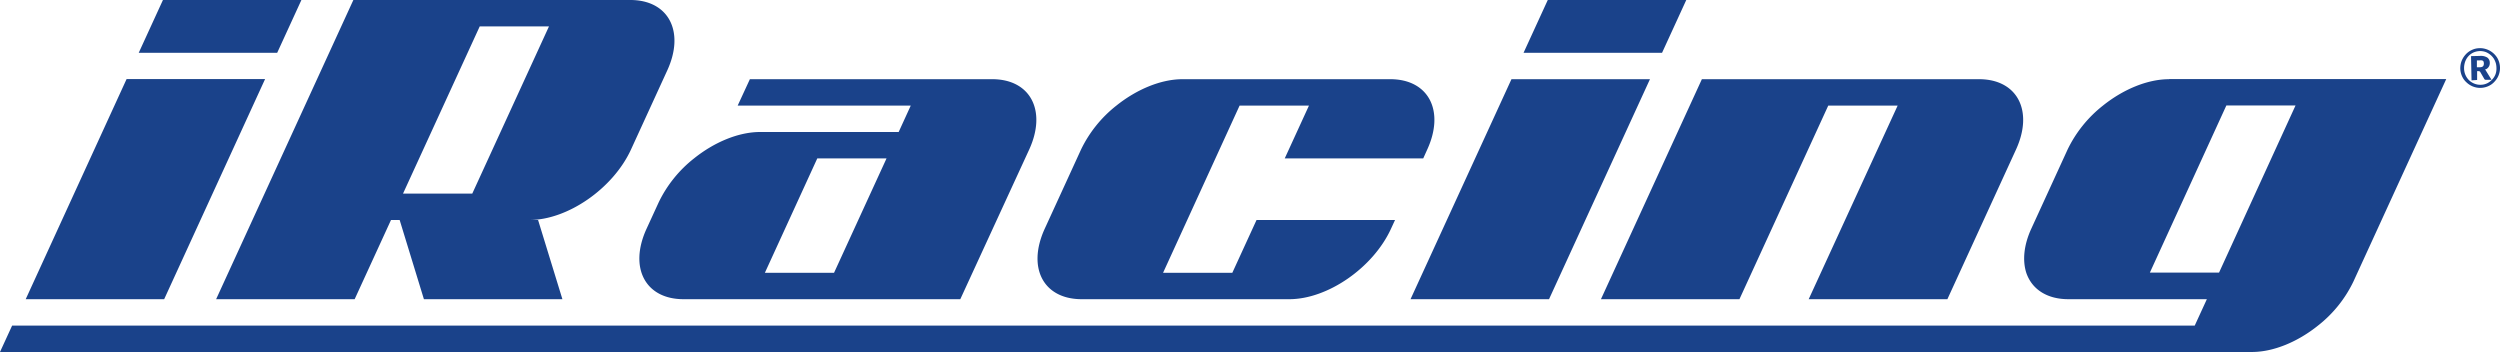<svg data-name="Layer 1" id="Layer_1" viewBox="0 0 653.44 92" xmlns="http://www.w3.org/2000/svg">
  <defs>
    <style>.cls-1 {
      fill: #1a428a;
    }</style>
  </defs>
  <path class="cls-1"
        d="M273.06,59.8l9.49-20.7a32.6,32.6,0,0,1,9.25-11.5c5.25-4.2,11.58-6.9,17.29-6.9h54.29c10,0,14.33,8.24,9.66,18.4L372,41.4h-36.2l6.33-13.8H324L304,71.3h18.1l6.33-13.8h36.2l-1.06,2.3C358.89,70,347,78.2,337,78.2H282.72C272.72,78.2,268.4,70,273.06,59.8ZM454.65,78.2l23.21-50.6H496L472.75,78.2H509l17.93-39.1c4.66-10.16.34-18.4-9.66-18.4H444.83L418.45,78.2Zm-49.77,0,26.38-57.5h-36.2L368.68,78.2ZM172.16,52.9a32.6,32.6,0,0,1,9.25-11.5c5.24-4.2,11.57-6.9,17.29-6.9h36.19l3.16-6.9H192.81L196,20.7h63.34c10,0,14.32,8.24,9.66,18.4L251,78.2H178.65c-10,0-14.32-8.24-9.66-18.4Zm27.76,18.4H218l13.72-29.9h-18.1ZM440.75,0h-36.2l-6.33,13.8h36.2ZM649.91,18.72l1.32,2.14-1.46,0a.44.44,0,0,1-.44-.23l-1.06-1.83a.45.45,0,0,0-.16-.15.62.62,0,0,0-.27-.05h-.38l0,2.3L646,21l-.13-6.33,2.26-.05a3.22,3.22,0,0,1,2,.43,1.63,1.63,0,0,1,.64,1.35,1.76,1.76,0,0,1-1.3,1.81.85.85,0,0,1,.28.22C649.76,18.49,649.83,18.6,649.91,18.72Zm-.68-2.13a2,2,0,0,0-.06-.39.52.52,0,0,0-.15-.27.82.82,0,0,0-.34-.15,1.7,1.7,0,0,0-.53,0h-.75l0,1.81h.63a2.32,2.32,0,0,0,.59-.07,1,1,0,0,0,.37-.19.64.64,0,0,0,.17-.3A1.64,1.64,0,0,0,649.23,16.59Zm4.21,1.07a4.83,4.83,0,0,1-.16,1.38,5,5,0,0,1-.5,1.26,5.41,5.41,0,0,1-.79,1.06,4.68,4.68,0,0,1-1,.84,5.25,5.25,0,0,1-2.61.77,5,5,0,0,1-1.39-.16,5,5,0,0,1-1.25-.5,5.19,5.19,0,0,1-1.07-.79,4.86,4.86,0,0,1-.84-1,5.25,5.25,0,0,1-.77-2.61,5.81,5.81,0,0,1,.16-1.39,5,5,0,0,1,.5-1.25,5.54,5.54,0,0,1,.79-1.08,5.2,5.2,0,0,1,1-.83,6,6,0,0,1,1.23-.56,5.23,5.23,0,0,1,1.38-.21,5,5,0,0,1,1.39.16,5.44,5.44,0,0,1,1.25.5,5.16,5.16,0,0,1,1.08.79,5.58,5.58,0,0,1,.83,1,5.25,5.25,0,0,1,.77,2.61Zm-.93,0a4.93,4.93,0,0,0-.17-1.17,5.53,5.53,0,0,0-.45-1.05,4.48,4.48,0,0,0-.69-.87,4.76,4.76,0,0,0-.88-.67,3.72,3.72,0,0,0-1-.42,4.41,4.41,0,0,0-1.15-.13,4.32,4.32,0,0,0-1.15.18,4,4,0,0,0-1.85,1.17,4.36,4.36,0,0,0-1,2,4.64,4.64,0,0,0-.12,1.18,4.4,4.4,0,0,0,1.29,3.08,4.21,4.21,0,0,0,1.37.89,4.12,4.12,0,0,0,1.68.31,4,4,0,0,0,1.67-.38,4.45,4.45,0,0,0,1.35-1,4.4,4.4,0,0,0,.87-1.41A4.45,4.45,0,0,0,652.51,17.68Zm-583.22,3H33.09L6.72,78.2H42.91Zm497.7,0h72.4L615.12,73.6a32.4,32.4,0,0,1-9.25,11.5c-5.24,4.2-11.57,6.9-17.28,6.9H0l3.17-6.9H573.65l3.17-6.9h-36.2c-5.71,0-9.57-2.69-11-6.9-1-3.15-.69-7.15,1.3-11.5l9.49-20.7a32.71,32.71,0,0,1,9.25-11.5c5.24-4.2,11.57-6.89,17.27-6.9Zm14.93,6.9-20,43.7H580l20-43.7ZM56.49,78.2,92.36,0h72.39c10,0,14.32,8.24,9.66,18.4l-9.49,20.7c-4.67,10.16-16.55,18.4-26.54,18.4h2.26L147,78.2h-36.2l-6.34-20.7h-2.26l-9.5,20.7Zm48.85-27.6h18.1L143.49,6.9h-18.1ZM78.78,0H42.59L36.26,13.8H72.45Z"/>
</svg>
